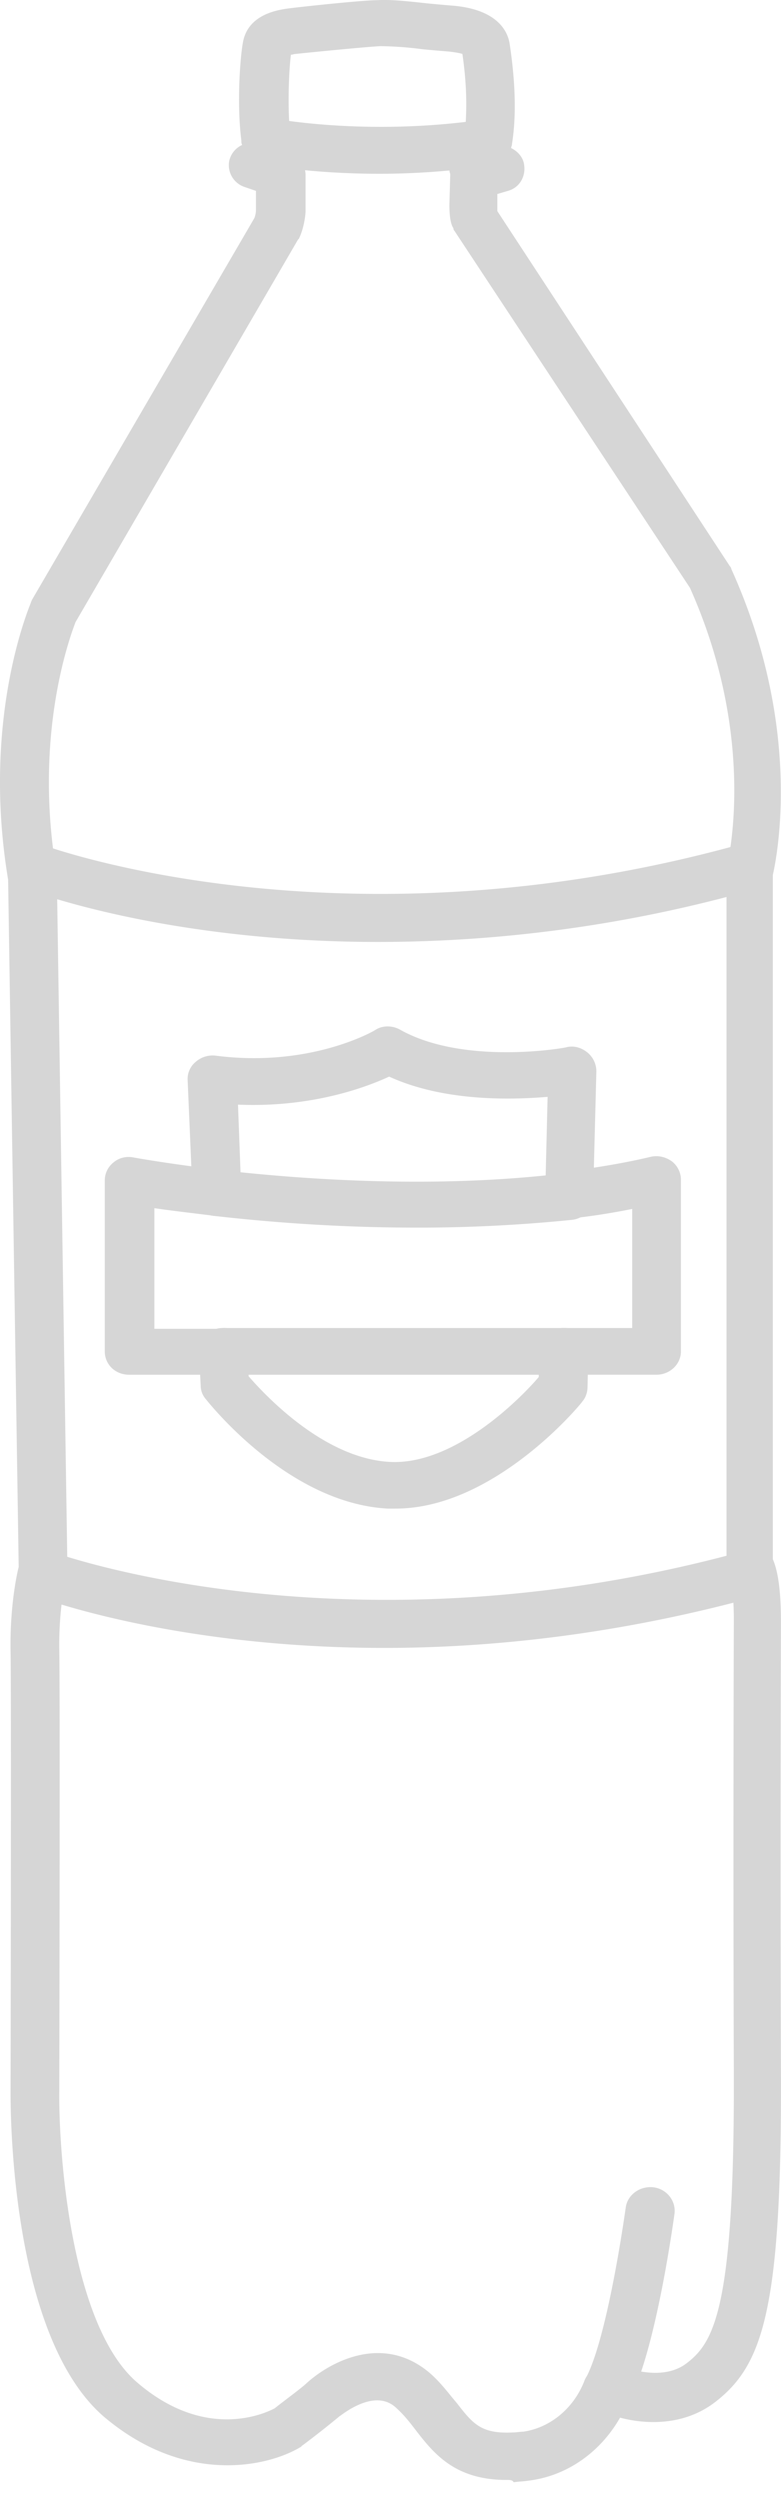 <svg width="30" height="96" fill="none" xmlns="http://www.w3.org/2000/svg"><path d="M14.766 63.28c-7.99 0-13.11-1.883-13.422-2.003l.686-1.673-.343.837.343-.837c.125.03 11.363 4.124 26.502-.03l.531 1.733c-5.338 1.465-10.207 1.973-14.297 1.973zm-.248-27.109c-7.99 0-13.11-1.883-13.422-2.002l.686-1.674-.343.837.343-.837c.125.03 11.363 4.125 26.502-.03l.53 1.734a52.961 52.961 0 0 1-14.296 1.972zM23.38 92.54a.997.997 0 0 1-.405-.09.88.88 0 0 1-.437-1.195c.718-1.435 1.311-5.17 1.498-6.486.063-.478.531-.836 1.062-.777.5.06.874.508.811 1.016-.03.21-.686 5.022-1.654 6.994-.187.329-.53.538-.874.538zm-1.502-45.728s-.031 0 0 0a.925.925 0 0 1-.936-.927l.093-3.766c-1.436.12-3.995.18-6.087-.777-.905.419-2.996 1.196-5.806 1.076l.125 3.348c.031.508-.374.926-.905.926-.53.03-.968-.358-.968-.867l-.187-4.363a.85.85 0 0 1 .312-.688.985.985 0 0 1 .75-.239c3.652.479 6.118-.956 6.149-.986.28-.18.655-.18.967 0 2.467 1.375 6.368.688 6.4.658.28-.06.561.03.78.209a.94.94 0 0 1 .343.717l-.125 4.812c0 .478-.405.867-.905.867zM15.2 57.93h-.312c-3.84-.21-6.867-4.065-6.992-4.215a.79.79 0 0 1-.187-.508l-.063-1.285c-.031-.508.375-.926.905-.926.531-.03.968.358.968.866l.031.987c.625.717 2.872 3.138 5.4 3.287 2.498.15 5.058-2.45 5.744-3.257l.031-1.017c0-.508.438-.896.968-.866.53 0 .937.418.905.926l-.03 1.345c0 .18-.063.389-.188.538-.094.15-3.403 4.125-7.18 4.125z" fill="#D6D6D6"/><path d="M25.22 52.789h-3.496c-.531 0-.937-.389-.937-.897s.406-.896.937-.896h2.56v-4.573a25.79 25.79 0 0 1-2.28.358c-.499.06-.998-.268-1.06-.777a.898.898 0 0 1 .81-1.016c1.156-.15 2.248-.328 3.247-.568.281-.06.562 0 .812.18a.894.894 0 0 1 .343.717v6.575c0 .508-.437.897-.936.897z" fill="#D6D6D6"/><path d="M21.723 52.79H8.613c-.531 0-.937-.39-.937-.897 0-.508.406-.897.936-.897h13.11c.531 0 .937.389.937.897s-.437.896-.936.896zm-5.775-5.65c-2.934 0-5.618-.209-7.71-.448-.5-.06-.874-.508-.811-.986.062-.478.53-.837 1.03-.777 3.371.388 8.428.717 13.266.12.5-.06 1 .268 1.062.776a.914.914 0 0 1-.812 1.017 58.573 58.573 0 0 1-6.024.299z" fill="#D6D6D6"/><path d="M8.614 52.79H4.962c-.53 0-.937-.39-.937-.897v-6.576a.88.88 0 0 1 .344-.687c.218-.18.5-.24.78-.18 0 0 1.311.24 3.34.479.5.06.874.508.812.986-.063.478-.53.837-1.03.777-.968-.12-1.748-.209-2.341-.299v4.633h2.715c.53 0 .937.388.937.896 0 .509-.437.867-.968.867z" fill="#D6D6D6"/><path d="M19.447 95.23c-1.966 0-2.778-1.017-3.433-1.854-.25-.328-.5-.657-.843-.956-.843-.717-2.091.359-2.123.359a35.974 35.974 0 0 1-1.404 1.106c-.032.03-.063.03-.063.06-1.248.776-4.464 1.524-7.616-1.166C.312 89.58.406 80.644.406 80.256c0-.15.031-15.004 0-16.827-.031-1.644.219-2.899.312-3.258l-.406-26.39c-1.03-6.187.812-10.461.874-10.64 0-.03.032-.06.032-.09L9.77 8.376a.888.888 0 0 0 .062-.328V7.33l-.437-.15a.885.885 0 0 1-.593-.986.879.879 0 0 1 .5-.627c-.032-.06-.032-.12-.032-.18-.187-1.494-.031-3.287.063-3.765C9.52.576 10.614.396 10.988.337c.406-.06 2.934-.33 3.496-.33.5-.03 1.093.03 1.904.12.313.03.625.06 1 .09 1.81.15 2.122 1.076 2.184 1.435.344 2.241.156 3.467.094 3.885 0 .06-.031.09-.031.15.25.119.468.358.5.657.062.448-.188.867-.625.986l-.406.12v.658l8.928 13.628c.03.03.062.09.062.12 2.716 6.007 1.78 10.908 1.592 11.745v26.272c.219.508.312 1.315.312 2.42 0 .06-.031 8.608 0 17.365.031 9.116-.718 11.178-2.528 12.583-1.249.956-2.747.837-3.652.597-.75 1.316-2.03 2.242-3.528 2.421-.187.03-.374.03-.562.06-.03-.09-.156-.09-.28-.09zm-4.932-4.872c.656 0 1.311.209 1.936.717.468.389.78.837 1.092 1.196.625.806.937 1.195 2.154 1.135.156 0 .281-.03.406-.03 1.03-.149 1.935-.896 2.341-1.942a.858.858 0 0 1 .187-.3.802.802 0 0 1 .437-.328c.25-.09.531-.09.75.03 0 0 1.56.687 2.56-.09 1.06-.807 1.84-2.152 1.81-11.178-.031-8.757 0-17.304 0-17.394 0-.658-.063-1.435-.125-1.674-.125-.15-.156-.329-.156-.508v-26.57c0-.06 0-.15.031-.21 0-.059 1.186-4.781-1.436-10.64L17.45 8.855c-.032-.03-.032-.06-.032-.09-.062-.089-.156-.298-.156-.896l.032-1.136v-.06c-.032-.06-.032-.149-.032-.209l-.03-.806c0-.3.093-.598.343-.778.093-.06.218-.12.312-.149.03-.508.062-1.375-.125-2.66-.094-.03-.25-.06-.5-.09-.374-.03-.718-.06-1.03-.09a13.517 13.517 0 0 0-1.623-.119c-.593.03-2.997.27-3.246.299-.063 0-.125.03-.188.03-.062.478-.125 1.614-.062 2.66.312.15.53.448.53.807v.777a.77.77 0 0 1 .094.359v1.405c0 .149-.062.657-.25 1.045 0 0 0 .03-.03.03L2.902 23.888c-.156.418-1.654 4.274-.718 9.683v.12l.406 26.54c0 .09 0 .15-.031.24 0 0-.312 1.195-.281 2.928.031 1.853 0 16.259 0 16.887-.031 2.36.437 8.966 2.965 11.178 2.685 2.33 5.026 1.165 5.307 1.016.375-.3 1.03-.777 1.217-.957.656-.597 1.686-1.165 2.747-1.165z" fill="#D6D6D6"/><path d="M14.579 6.673c-2.716 0-4.558-.359-4.683-.389l.406-1.763c.032 0 3.715.747 8.335.06l.28 1.763c-1.591.24-3.058.329-4.338.329z" fill="#D6D6D6"/></svg>